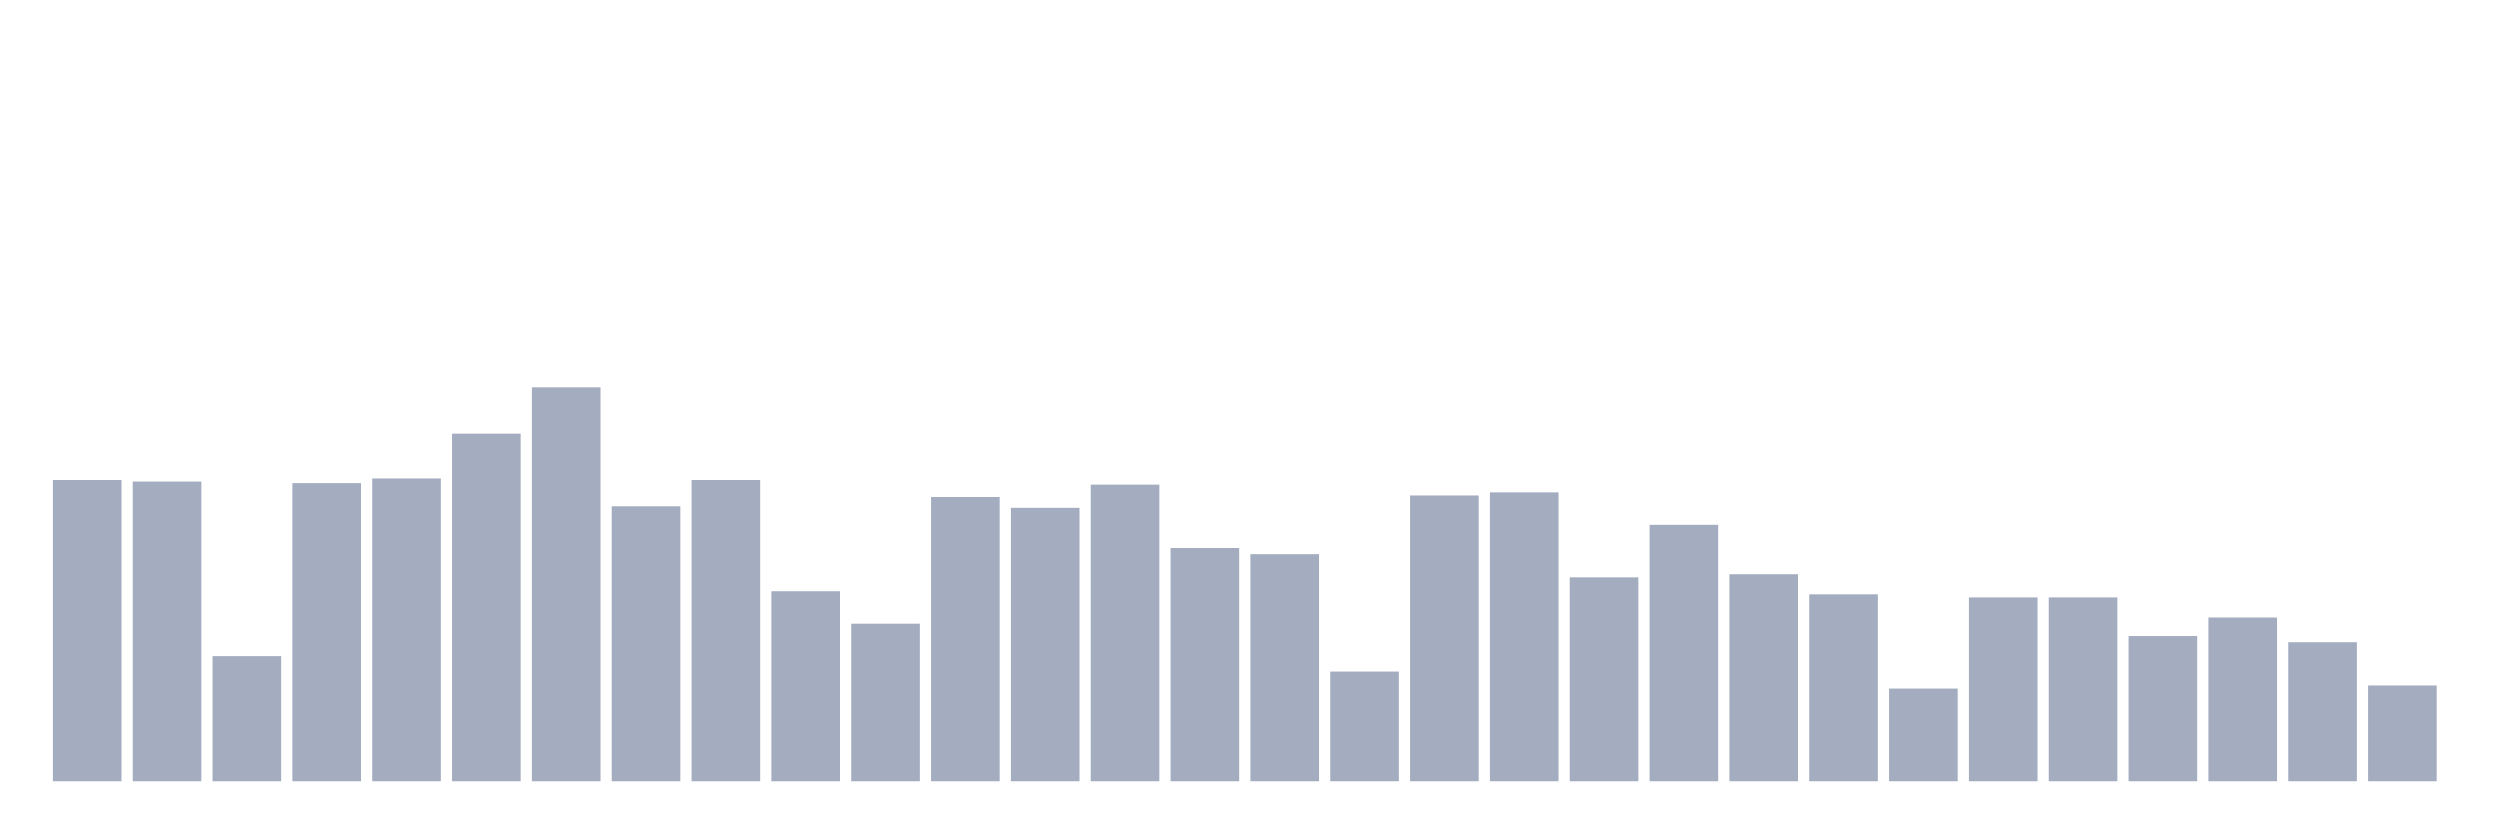 <svg xmlns="http://www.w3.org/2000/svg" viewBox="0 0 480 160"><g transform="translate(10,10)"><rect class="bar" x="0.153" width="13.175" y="82.161" height="57.839" fill="rgb(164,173,192)"></rect><rect class="bar" x="15.482" width="13.175" y="82.458" height="57.542" fill="rgb(164,173,192)"></rect><rect class="bar" x="30.81" width="13.175" y="115.975" height="24.025" fill="rgb(164,173,192)"></rect><rect class="bar" x="46.138" width="13.175" y="82.754" height="57.246" fill="rgb(164,173,192)"></rect><rect class="bar" x="61.466" width="13.175" y="81.864" height="58.136" fill="rgb(164,173,192)"></rect><rect class="bar" x="76.794" width="13.175" y="73.263" height="66.737" fill="rgb(164,173,192)"></rect><rect class="bar" x="92.123" width="13.175" y="64.364" height="75.636" fill="rgb(164,173,192)"></rect><rect class="bar" x="107.451" width="13.175" y="87.203" height="52.797" fill="rgb(164,173,192)"></rect><rect class="bar" x="122.779" width="13.175" y="82.161" height="57.839" fill="rgb(164,173,192)"></rect><rect class="bar" x="138.107" width="13.175" y="103.517" height="36.483" fill="rgb(164,173,192)"></rect><rect class="bar" x="153.436" width="13.175" y="109.746" height="30.254" fill="rgb(164,173,192)"></rect><rect class="bar" x="168.764" width="13.175" y="85.424" height="54.576" fill="rgb(164,173,192)"></rect><rect class="bar" x="184.092" width="13.175" y="87.5" height="52.5" fill="rgb(164,173,192)"></rect><rect class="bar" x="199.42" width="13.175" y="83.051" height="56.949" fill="rgb(164,173,192)"></rect><rect class="bar" x="214.748" width="13.175" y="95.212" height="44.788" fill="rgb(164,173,192)"></rect><rect class="bar" x="230.077" width="13.175" y="96.398" height="43.602" fill="rgb(164,173,192)"></rect><rect class="bar" x="245.405" width="13.175" y="118.941" height="21.059" fill="rgb(164,173,192)"></rect><rect class="bar" x="260.733" width="13.175" y="85.127" height="54.873" fill="rgb(164,173,192)"></rect><rect class="bar" x="276.061" width="13.175" y="84.534" height="55.466" fill="rgb(164,173,192)"></rect><rect class="bar" x="291.39" width="13.175" y="100.847" height="39.153" fill="rgb(164,173,192)"></rect><rect class="bar" x="306.718" width="13.175" y="90.763" height="49.237" fill="rgb(164,173,192)"></rect><rect class="bar" x="322.046" width="13.175" y="100.254" height="39.746" fill="rgb(164,173,192)"></rect><rect class="bar" x="337.374" width="13.175" y="104.11" height="35.89" fill="rgb(164,173,192)"></rect><rect class="bar" x="352.702" width="13.175" y="122.203" height="17.797" fill="rgb(164,173,192)"></rect><rect class="bar" x="368.031" width="13.175" y="104.703" height="35.297" fill="rgb(164,173,192)"></rect><rect class="bar" x="383.359" width="13.175" y="104.703" height="35.297" fill="rgb(164,173,192)"></rect><rect class="bar" x="398.687" width="13.175" y="112.119" height="27.881" fill="rgb(164,173,192)"></rect><rect class="bar" x="414.015" width="13.175" y="108.559" height="31.441" fill="rgb(164,173,192)"></rect><rect class="bar" x="429.344" width="13.175" y="113.305" height="26.695" fill="rgb(164,173,192)"></rect><rect class="bar" x="444.672" width="13.175" y="121.61" height="18.39" fill="rgb(164,173,192)"></rect></g></svg>